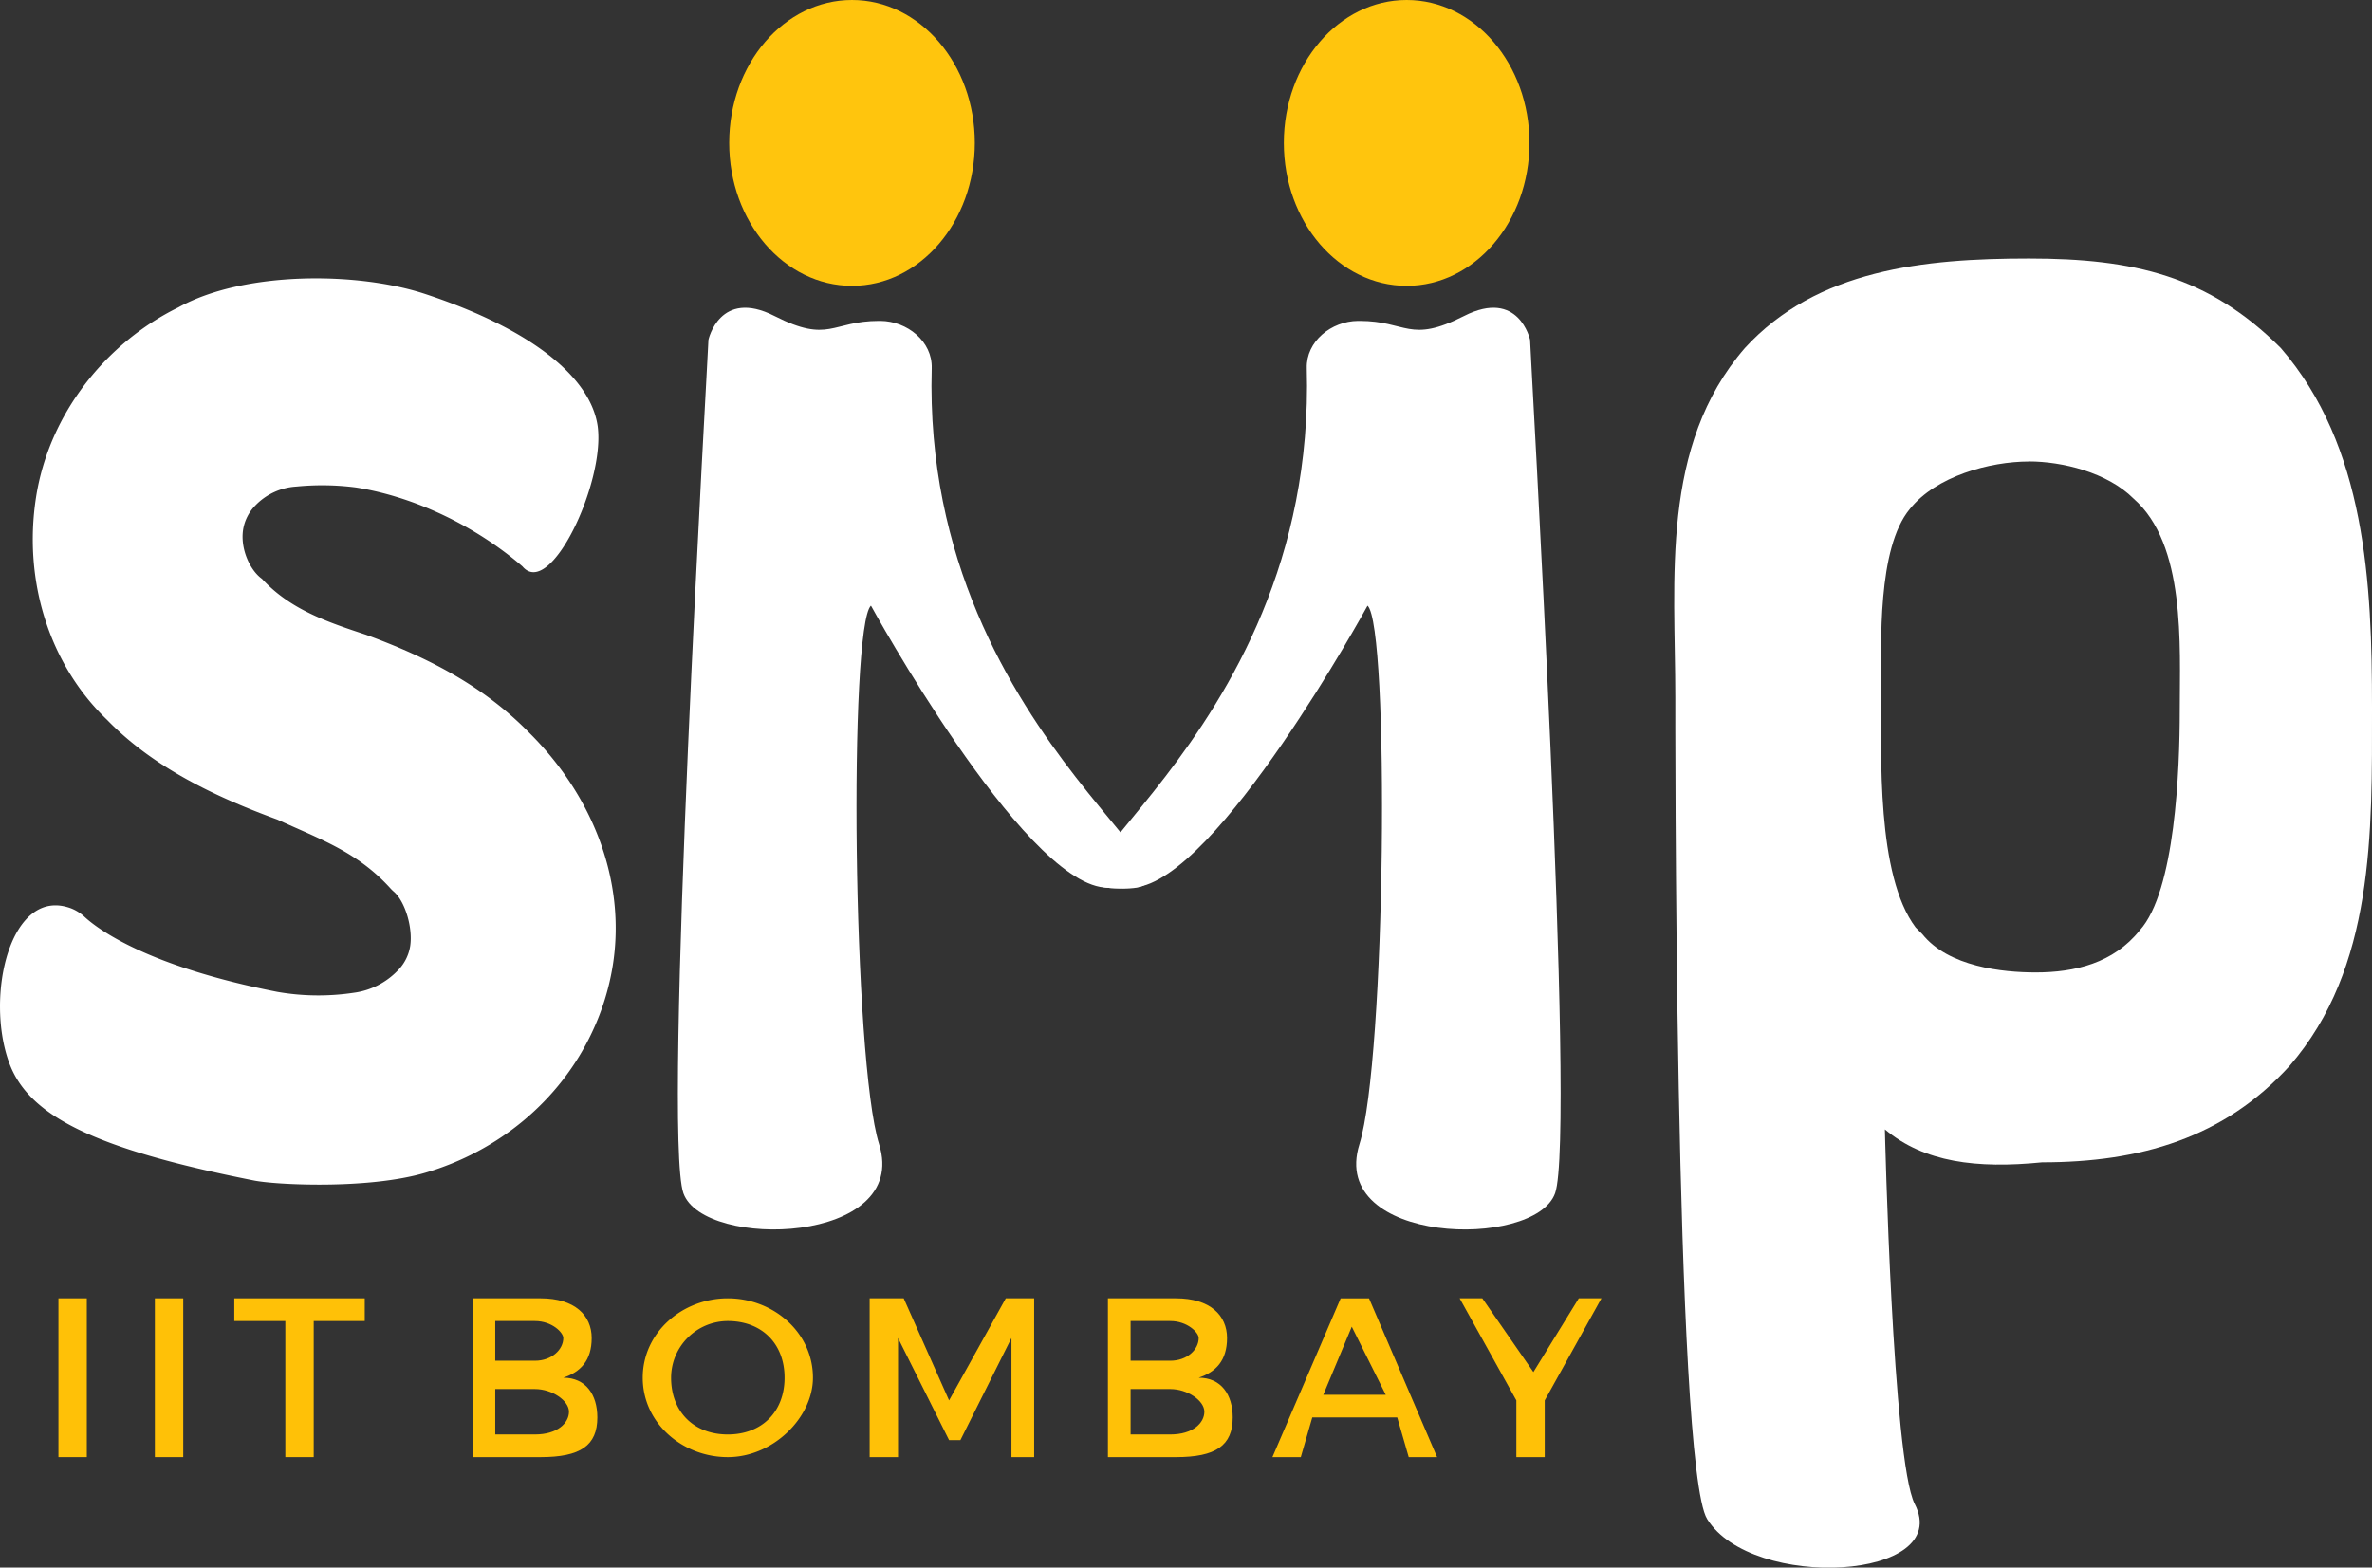 <svg xmlns="http://www.w3.org/2000/svg" viewBox="0 0 619.42 409.45"><rect x="0" y="0" width="619.42" height="409.45" fill="#333333" stroke="none"/><defs><style>.cls-1{fill:#fff;}.cls-2{fill:#ffc50d;}.cls-3{fill:#ffc107;}</style></defs><title>outline strokeAsset 4</title><g id="Layer_2" data-name="Layer 2"><g id="Layer_2-2" data-name="Layer 2"><path class="cls-1" d="M492.22,295s2,86.52,7.79,97.85c10.22,19.92-42.53,22.81-54.21,3.92-8.68-14.05-8.31-214.65-8.31-214.65,0-30.78-4.05-65.57,18.18-91.23,18.82-20.52,46.81-23.36,74.18-23.36s46.92,4.55,65.74,23.36c22.23,25.66,23.83,61.46,23.83,94s.69,67.88-21.54,93.54c-17.11,18.81-39,25.17-64.61,25.17-17.1,1.71-30.79,0-41-8.56Zm37.63-174.45c-10.26,0-24.27,3.83-31.11,12.39h0c-8.56,10.26-7.49,35.34-7.49,47.31,0,17.11-1.25,48.36,9,62L502,244c6.84,8.55,21,10,29.59,10,10.26,0,20.34-2.43,27.18-11,9.26-10.21,10.45-42,10.45-57.44,0-17.1,1.61-43.36-12.07-55.33C550.28,123.35,538.4,120.53,529.85,120.53Z"/><ellipse class="cls-2" cx="222.49" cy="37.33" rx="32.07" ry="37.33"/><ellipse class="cls-2" cx="367.33" cy="37.33" rx="32.07" ry="37.33"/><path class="cls-1" d="M136.43,147.94h0c-12.21-10.55-28.32-18.25-43.53-20.62a68.71,68.71,0,0,0-15.52-.23,16.22,16.22,0,0,0-10.76,5,11.69,11.69,0,0,0-3.13,6.22c-.79,5.07,1.81,10.66,4.92,12.88,7.4,8.07,17.28,11.34,27.16,14.61,16.37,6,30.79,13.44,42.73,25.69,16.49,16.41,25.17,38.53,21.75,60.5a64.85,64.85,0,0,1-5.42,17.58c-8.43,18-24.54,31.17-43.59,36.76-15,4.41-39.29,3.15-44.81,2-42-8.31-58.81-17-63.83-30.72-6.39-17.44.32-46.39,16.28-40.3a11.23,11.23,0,0,1,3.49,2.25c3.46,3.17,16.41,12.88,50.22,19.51a62.23,62.23,0,0,0,20,.24,19.43,19.43,0,0,0,11.49-5.82,11.67,11.67,0,0,0,3.23-6.32c.75-4.82-1.31-11.63-4.19-14.2a11.19,11.19,0,0,1-.86-.82c-8.73-9.68-18.48-12.93-29.61-18.07-16.38-6-32.49-13.71-44.43-26C13,173.74,6,151.88,9.41,129.91S27.82,89.5,46.56,80.3c17-9.46,46.67-9.41,64.53-3.49,28.15,9.32,43.28,22,45,34.62C158,126.07,143.67,156.58,136.43,147.94Z"/><rect class="cls-3" x="15.26" y="339.12" width="7.41" height="41.48"/><rect class="cls-3" x="40.44" y="339.12" width="7.41" height="41.48"/><polygon class="cls-3" points="95.25 345.05 95.25 339.12 61.18 339.12 61.18 345.05 74.51 345.05 74.51 380.6 81.92 380.6 81.92 345.05 95.25 345.05"/><path class="cls-3" d="M123.4,339.12V380.6h17.78c10.37,0,14.81-3,14.81-10.37,0-5.92-3-10.37-8.89-10.37,4.45-1.48,7.41-4.44,7.41-10.37s-4.44-10.37-13.33-10.37Zm5.93,5.93H139.7c4.44,0,7.4,3,7.4,4.44,0,3-3,5.93-7.4,5.93H129.33V345.05Zm0,17.77H139.7c4.44,0,8.88,3,8.88,5.93s-3,5.93-8.88,5.93H129.33Z"/><path class="cls-3" d="M190.06,339.12c-11.85,0-22.22,8.89-22.22,20.74s10.37,20.74,22.22,20.74,22.23-10.37,22.23-20.74c0-11.85-10.37-20.74-22.23-20.74Zm0,5.93c8.89,0,14.82,5.92,14.82,14.81s-5.93,14.82-14.82,14.82-14.81-5.93-14.81-14.82A14.84,14.84,0,0,1,190.06,345.05Z"/><polygon class="cls-3" points="270.06 380.6 270.06 339.12 262.65 339.12 247.84 365.79 235.99 339.12 227.1 339.12 227.1 380.6 234.51 380.6 234.51 349.49 247.84 376.16 250.8 376.16 264.13 349.49 264.13 380.6 270.06 380.6"/><path class="cls-3" d="M289.32,339.12V380.6H307.1c10.37,0,14.81-3,14.81-10.37,0-5.92-3-10.37-8.89-10.37,4.45-1.48,7.41-4.44,7.41-10.37S316,339.12,307.1,339.12Zm5.92,5.93h10.37c4.45,0,7.41,3,7.41,4.44,0,3-3,5.93-7.41,5.93H295.24V345.05Zm0,17.77h10.37c4.45,0,8.89,3,8.89,5.93s-3,5.93-8.89,5.93H295.24Z"/><path class="cls-3" d="M364.87,370.23l3,10.37h7.41l-17.78-41.48h-7.4L332.28,380.6h7.41l3-10.37Zm-3-5.92h-16.3L353,346.53Z"/><polygon class="cls-3" points="403.39 365.79 418.2 339.12 412.28 339.12 400.43 358.38 387.09 339.12 381.17 339.12 395.98 365.79 395.98 380.6 403.39 380.6 403.39 365.79"/><path class="cls-1" d="M399.56,88.76c0,2.38,12.06,207.53,6.53,222.93-5.32,14.81-59.28,13.4-51.09-12.82,6.92-22.17,7.91-135.23,2.12-140.68,0,0-39.18,71.79-60.87,73.62-41.28,3.49,47.83-35.58,45-135.64-.2-7,6.41-12.29,13.37-12.35H355c12.43,0,13,6,27.32-1.28S399.56,88.76,399.56,88.76Z"/><path class="cls-1" d="M185,88.76c0,2.38-12.06,207.53-6.53,222.93,5.32,14.81,59.28,13.4,51.1-12.82-6.93-22.17-7.92-135.23-2.13-140.68,0,0,39.2,71.57,60.87,73.62,43.23,4.08-47.83-35.58-45-135.64.2-7-6.41-12.29-13.37-12.35h-.37c-12.43,0-13,6-27.32-1.28S185,88.76,185,88.76Z"/></g></g></svg>
